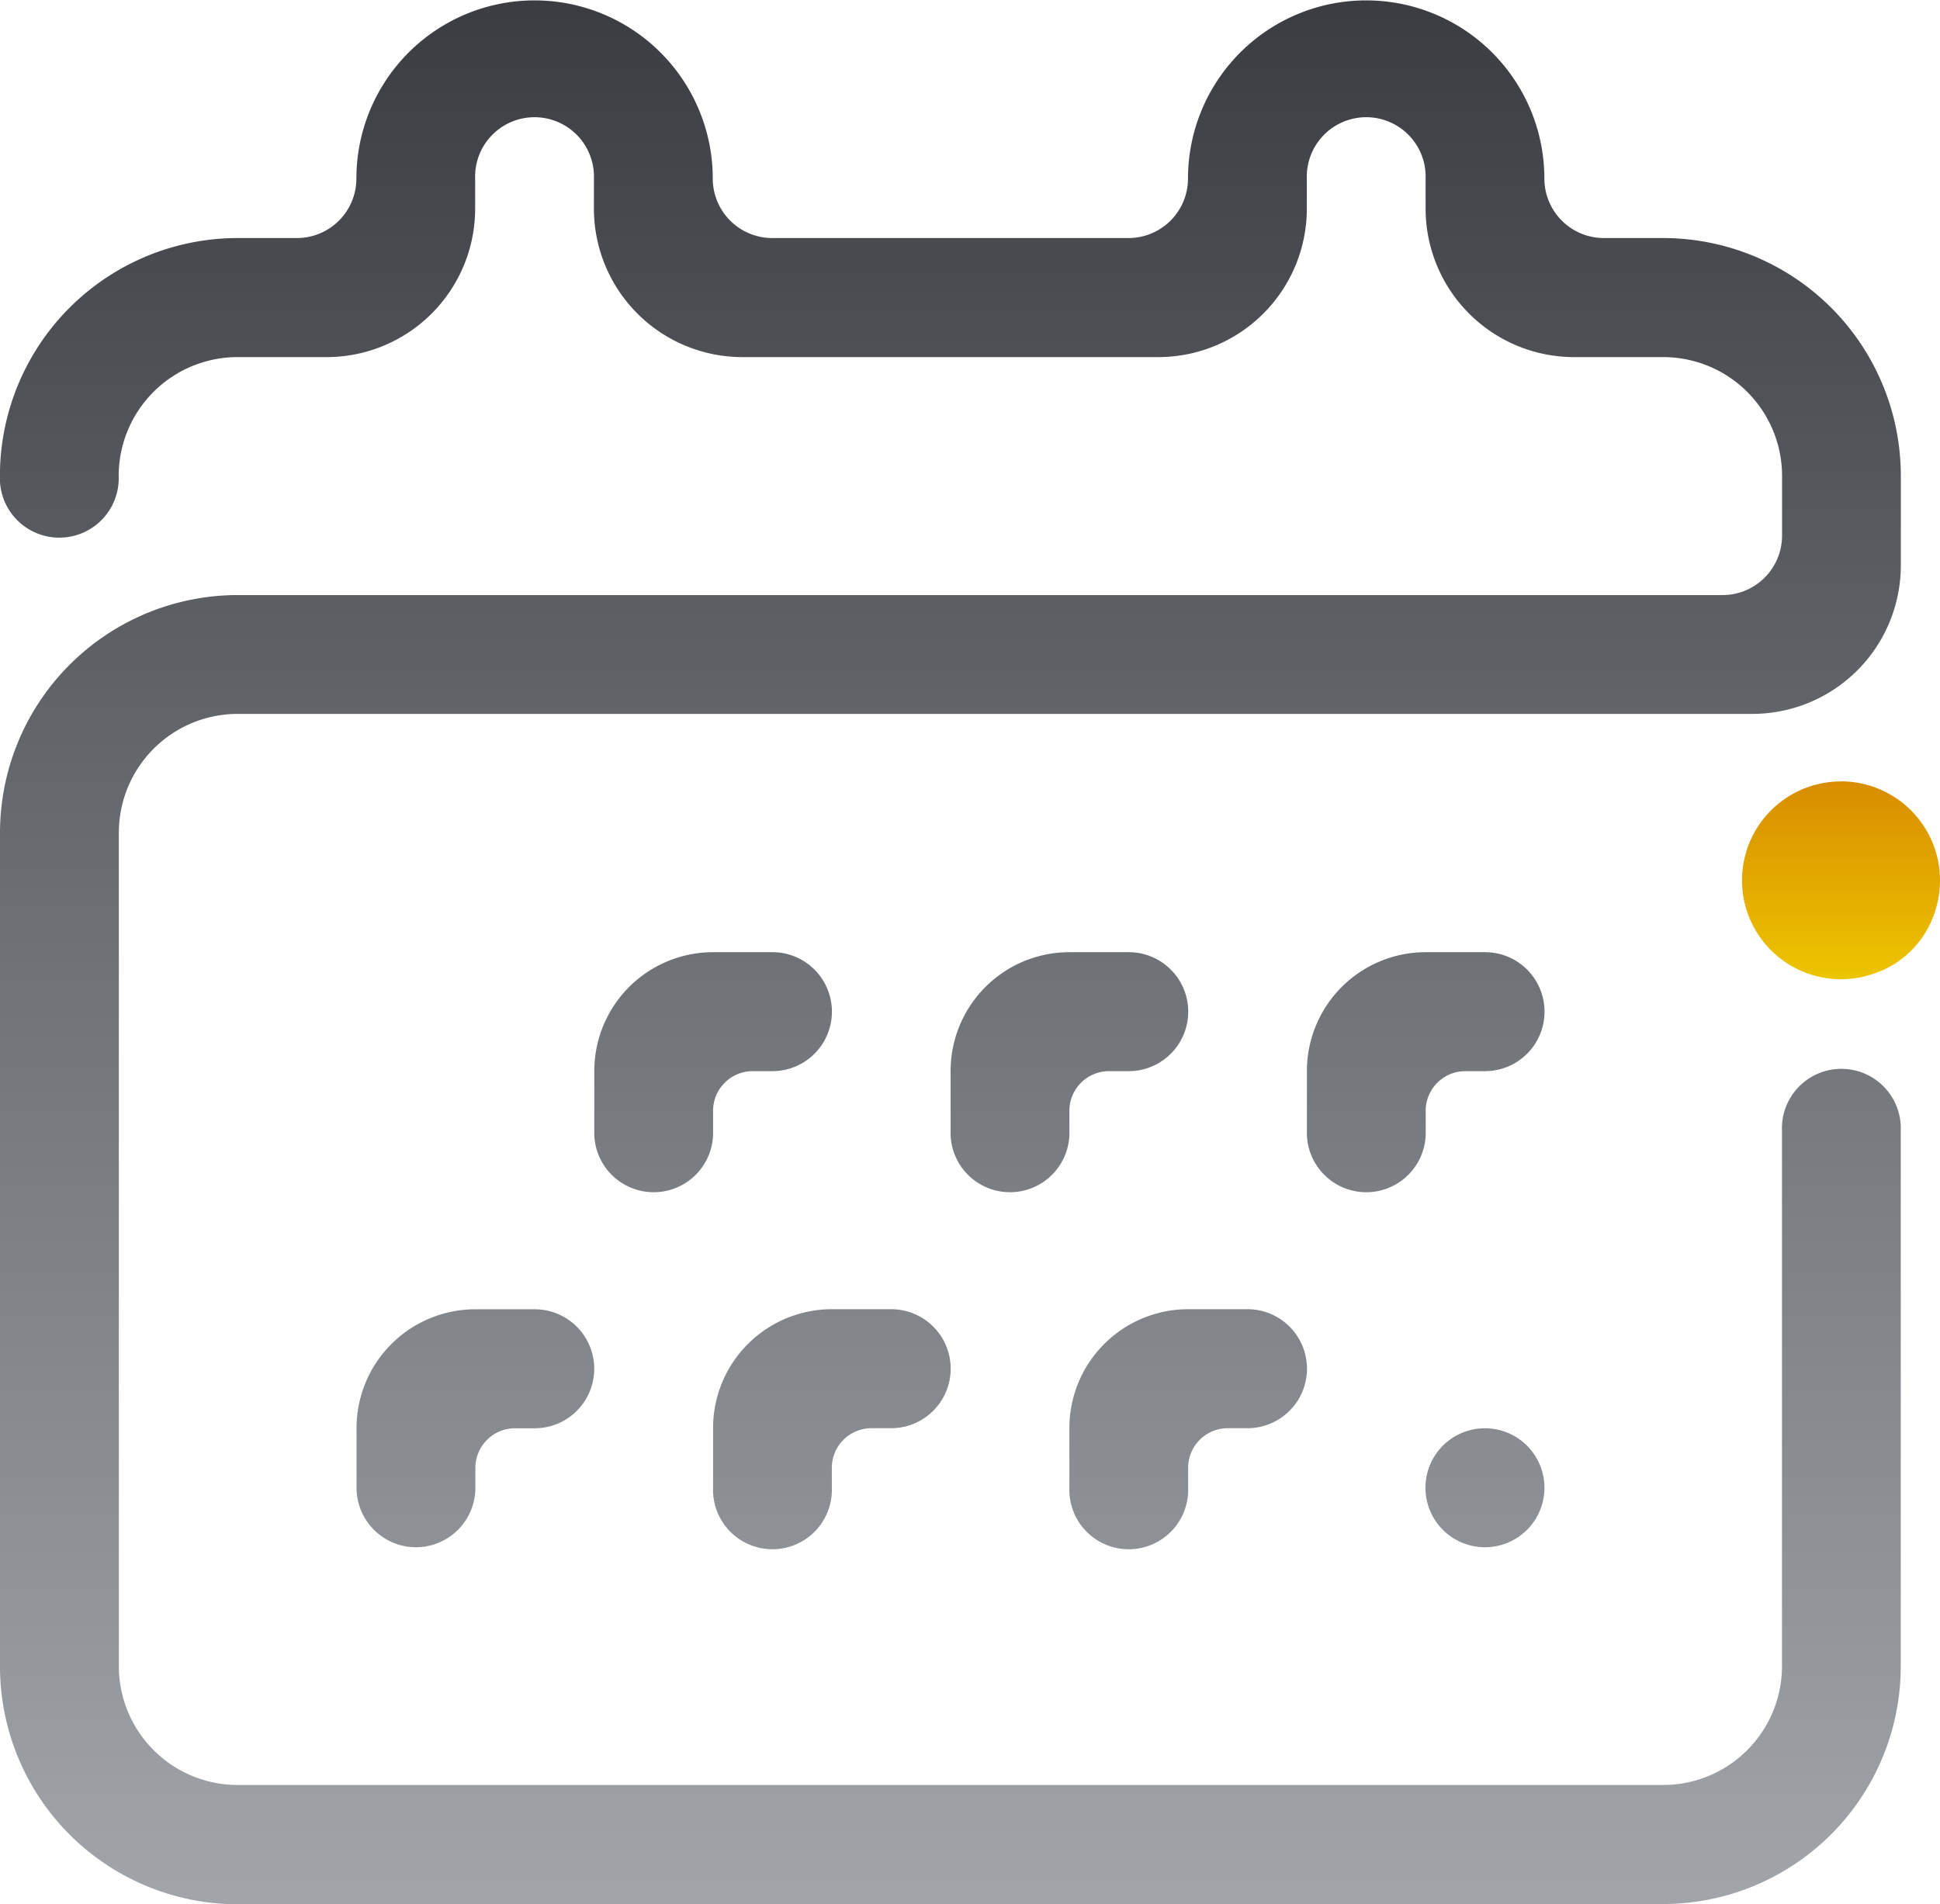 <svg xmlns="http://www.w3.org/2000/svg" xmlns:xlink="http://www.w3.org/1999/xlink" width="24.812" height="24.359" viewBox="0 0 24.812 24.359">
  <defs>
    <linearGradient id="linear-gradient" x1="0.5" x2="0.5" y2="1" gradientUnits="objectBoundingBox">
      <stop offset="0" stop-color="#3B3D42"/>
      <stop offset="1" stop-color="#A1A5AA"/>
    </linearGradient>
    <linearGradient id="linear-gradient-2" x1="0.5" x2="0.5" y2="1" gradientUnits="objectBoundingBox">
      <stop offset="0" stop-color="#d88d00"/>
      <stop offset="1" stop-color="#edc500"/>
    </linearGradient>
  </defs>
  <g id="Grupo_1358" data-name="Grupo 1358" transform="translate(0 0)">
    <path id="Trazado_3" data-name="Trazado 3" d="M469.029,770.272a.761.761,0,1,1,.76-.761.761.761,0,0,1-.76.761m-.76-7.612h.76a.761.761,0,0,1,0,1.522h-.253a.507.507,0,0,0-.506.507v.254a.76.76,0,1,1-1.519,0v-.761a1.52,1.52,0,0,1,1.519-1.522m-2.279,4.567a.761.761,0,0,1,0,1.522h-.253a.507.507,0,0,0-.506.507v.254a.76.76,0,1,1-1.519,0v-.761a1.52,1.52,0,0,1,1.519-1.522Zm-2.279-4.567h.76a.761.761,0,0,1,0,1.522h-.253a.507.507,0,0,0-.506.507v.254a.76.76,0,1,1-1.519,0v-.761a1.52,1.52,0,0,1,1.519-1.522m-2.279,4.567a.761.761,0,0,1,0,1.522h-.253a.507.507,0,0,0-.506.507v.254a.76.76,0,1,1-1.519,0v-.761a1.52,1.52,0,0,1,1.519-1.522Zm-2.279-4.567h.76a.761.761,0,0,1,0,1.522h-.253a.507.507,0,0,0-.506.507v.254a.76.76,0,1,1-1.519,0v-.761a1.52,1.52,0,0,1,1.519-1.522m-3.8,7.612a.761.761,0,0,1-.76-.761v-.761a1.52,1.52,0,0,1,1.519-1.522h.76a.761.761,0,0,1,0,1.522h-.253a.507.507,0,0,0-.506.507v.254a.761.761,0,0,1-.76.761m15.954,4.567H453.075a3.042,3.042,0,0,1-3.039-3.045V761.137a3.042,3.042,0,0,1,3.039-3.045h18.993a.761.761,0,0,0,.76-.761v-.761a1.52,1.52,0,0,0-1.519-1.522h-1.14a1.9,1.9,0,0,1-1.9-1.9v-.381a.76.76,0,1,0-1.519,0v.381a1.9,1.9,0,0,1-1.9,1.9h-5.318a1.9,1.9,0,0,1-1.9-1.9v-.381a.76.76,0,1,0-1.519,0v.381a1.9,1.9,0,0,1-1.9,1.9h-1.14a1.52,1.52,0,0,0-1.519,1.522.76.76,0,1,1-1.519,0,3.042,3.042,0,0,1,3.039-3.045h.76a.761.761,0,0,0,.76-.761,2.279,2.279,0,1,1,4.558,0,.761.761,0,0,0,.76.761h4.558a.761.761,0,0,0,.76-.761,2.279,2.279,0,1,1,4.558,0,.761.761,0,0,0,.76.761h.76a3.042,3.042,0,0,1,3.039,3.045v1.142a1.9,1.9,0,0,1-1.9,1.9H453.075a1.52,1.52,0,0,0-1.519,1.522v10.657a1.52,1.52,0,0,0,1.519,1.522h18.233a1.52,1.52,0,0,0,1.519-1.522v-6.851a.76.76,0,1,1,1.519,0v6.851a3.042,3.042,0,0,1-3.039,3.045" transform="translate(-450.036 -750.48)" fill-rule="evenodd" fill="url(#linear-gradient)"/>
    <path id="Trazado_4" data-name="Trazado 4" d="M510.49,777.033a1.267,1.267,0,0,1,1.2,1.665,1.227,1.227,0,0,1-.8.8,1.265,1.265,0,1,1-.4-2.464" transform="translate(-486.942 -767.038)" fill-rule="evenodd" fill="url(#linear-gradient-2)"/>
  </g>
</svg>